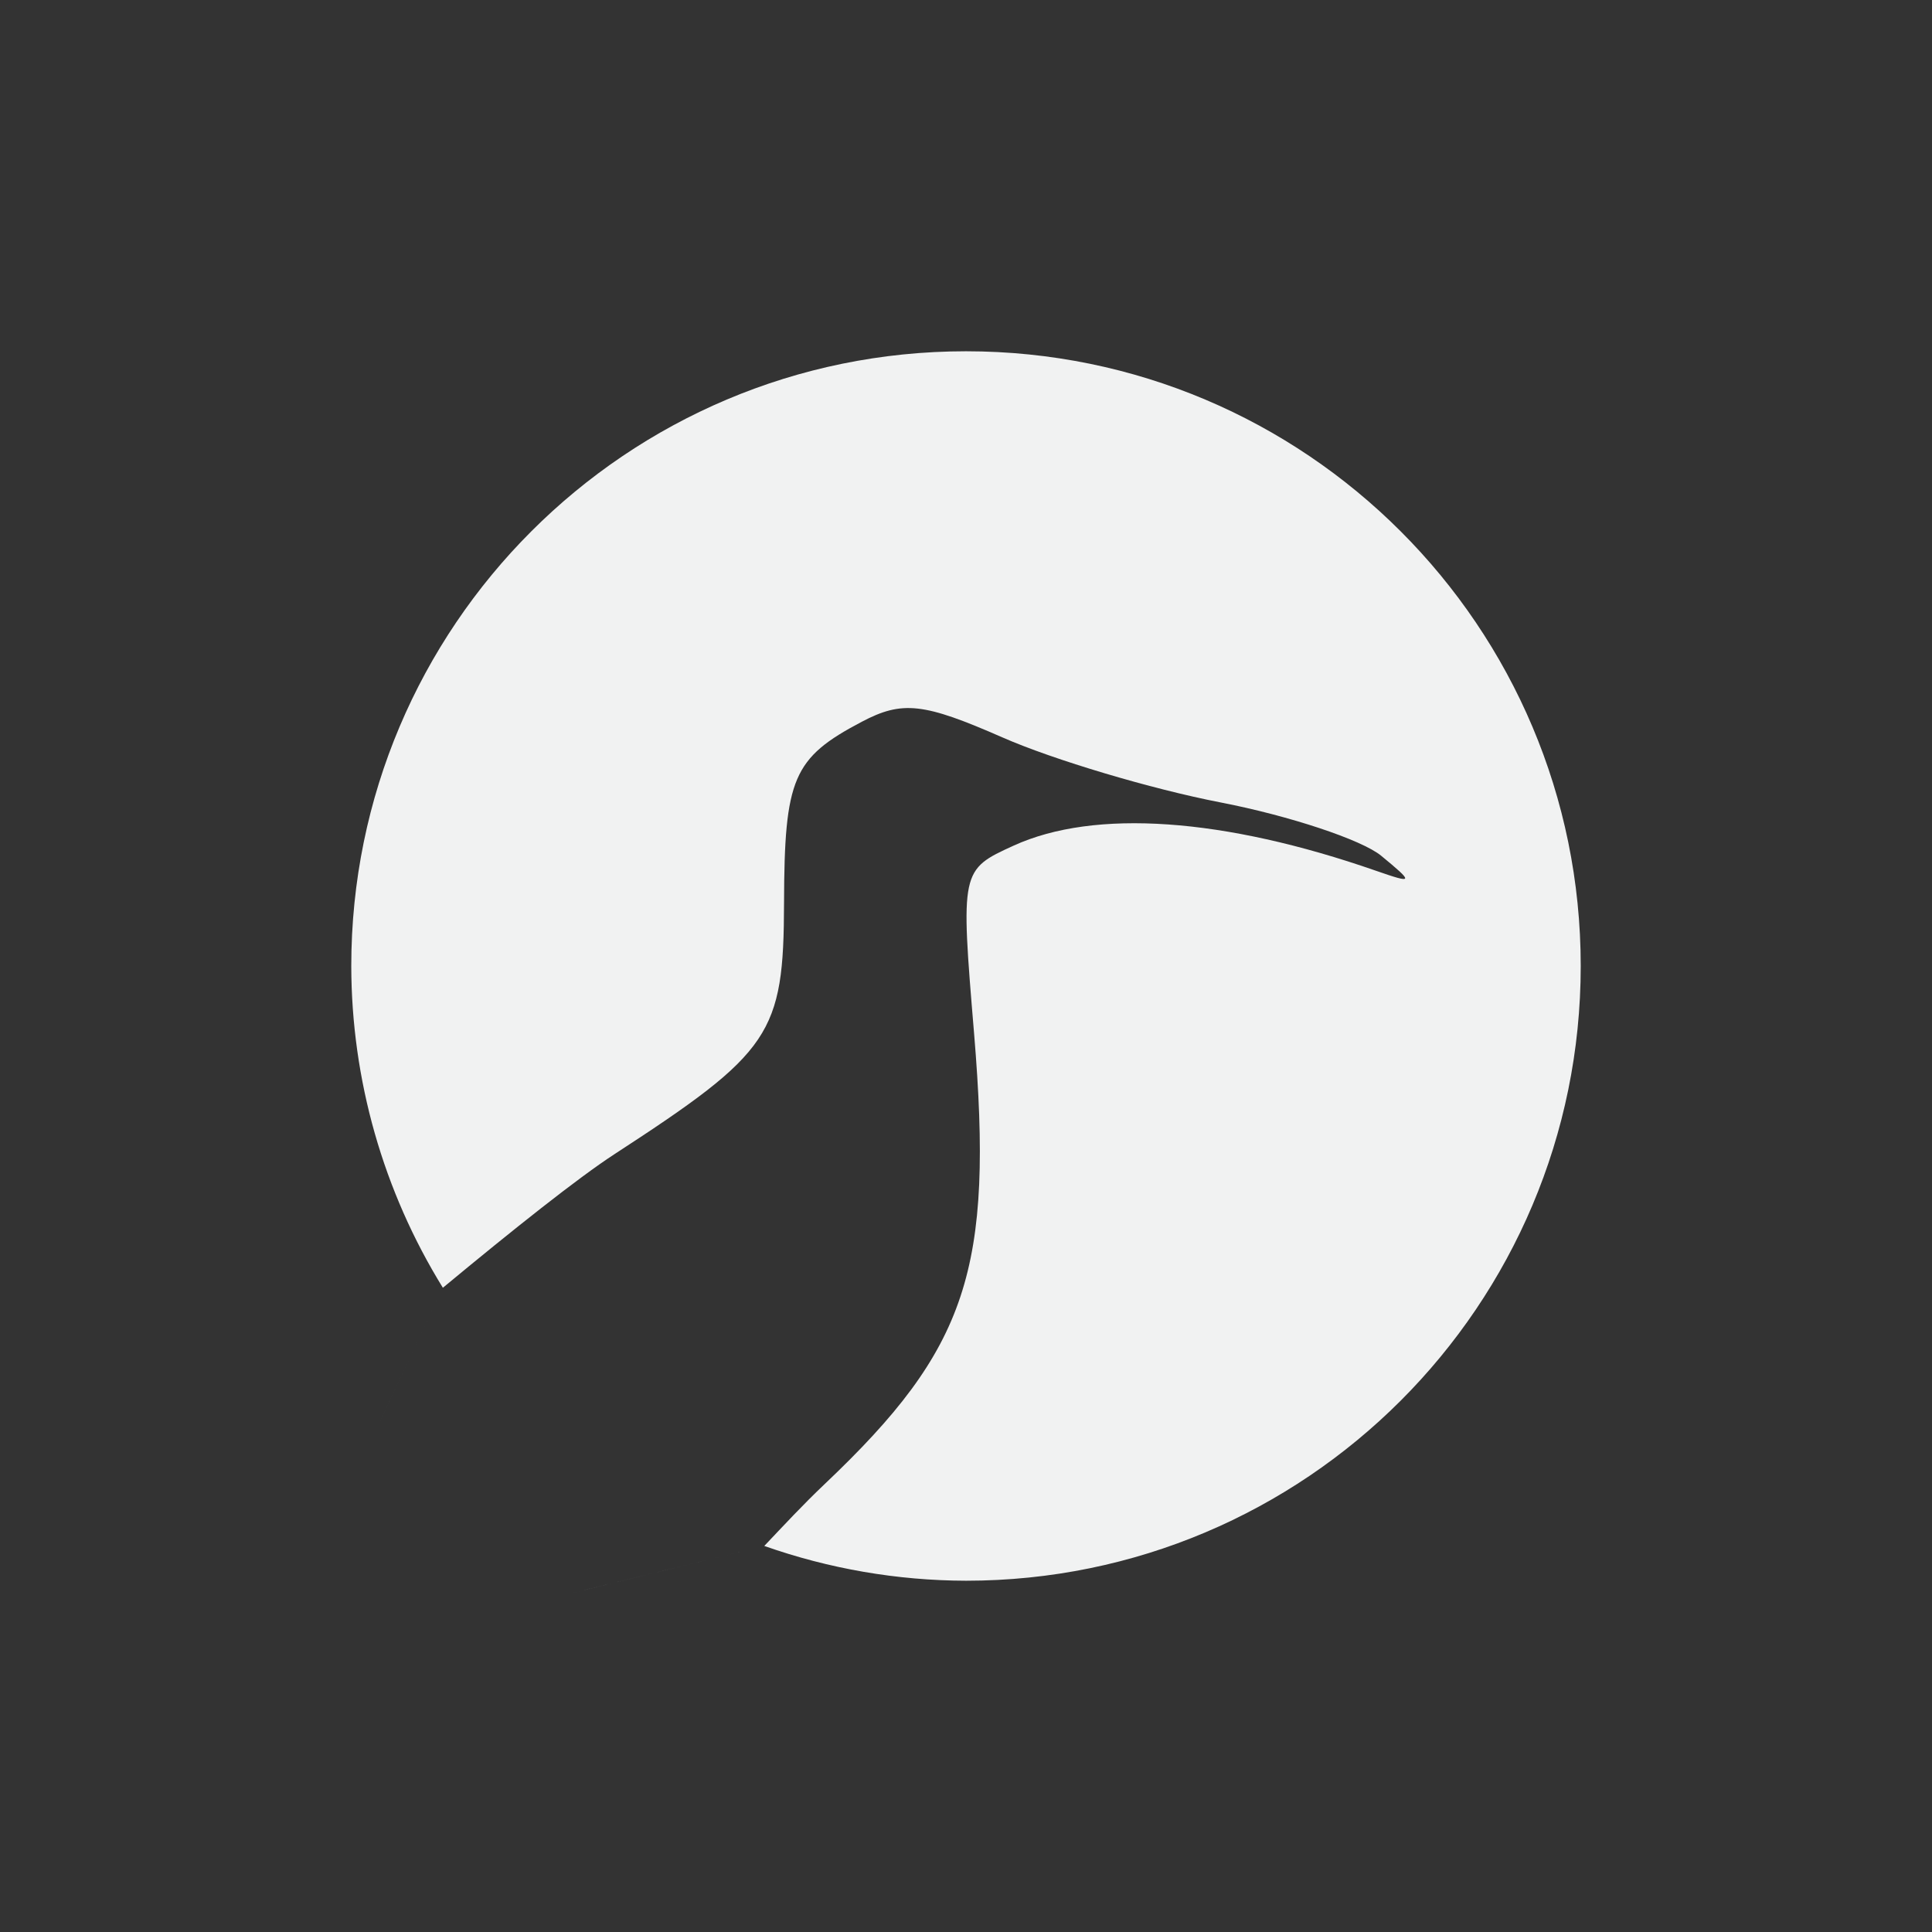 <?xml version="1.0" encoding="UTF-8"?>
<svg version="1.1" viewBox="-3 -3 22 22" width="44" height="44" xmlns="http://www.w3.org/2000/svg">
<rect x="-3" y="-3" width="22" height="22" fill="#333333" stroke="none"/>
<path d="m8 1c-3.866 3e-7 -7 3.134-7 7 0.002 1.294 0.363 2.563 1.043 3.664 0.802-0.665 1.54-1.252 1.955-1.522 1.788-1.163 1.926-1.367 1.93-2.861 0.004-1.42 0.102-1.65 0.885-2.062 0.231-0.122 0.408-0.176 0.639-0.15 0.231 0.026 0.516 0.132 0.963 0.328 0.58 0.255 1.697 0.588 2.482 0.74 0.785 0.152 1.609 0.426 1.83 0.607 0.376 0.31 0.372 0.321-0.057 0.172-1.736-0.605-3.206-0.707-4.127-0.287-0.603 0.275-0.606 0.283-0.451 2.139 0.224 2.692-0.071 3.585-1.701 5.131-0.248 0.235-0.467 0.472-0.688 0.705 0.738 0.26 1.514 0.394 2.297 0.396 3.866 0 7-3.134 7-7 0-3.866-3.134-7-7-7zm-2.297 13.604c-3.802 0.931-1.901 0.466 0 0zm-3.66-2.939c-1.362 2.891-0.681 1.445 0 0z" style="fill:#f1f2f2;paint-order:markers fill stroke"/>
</svg>
